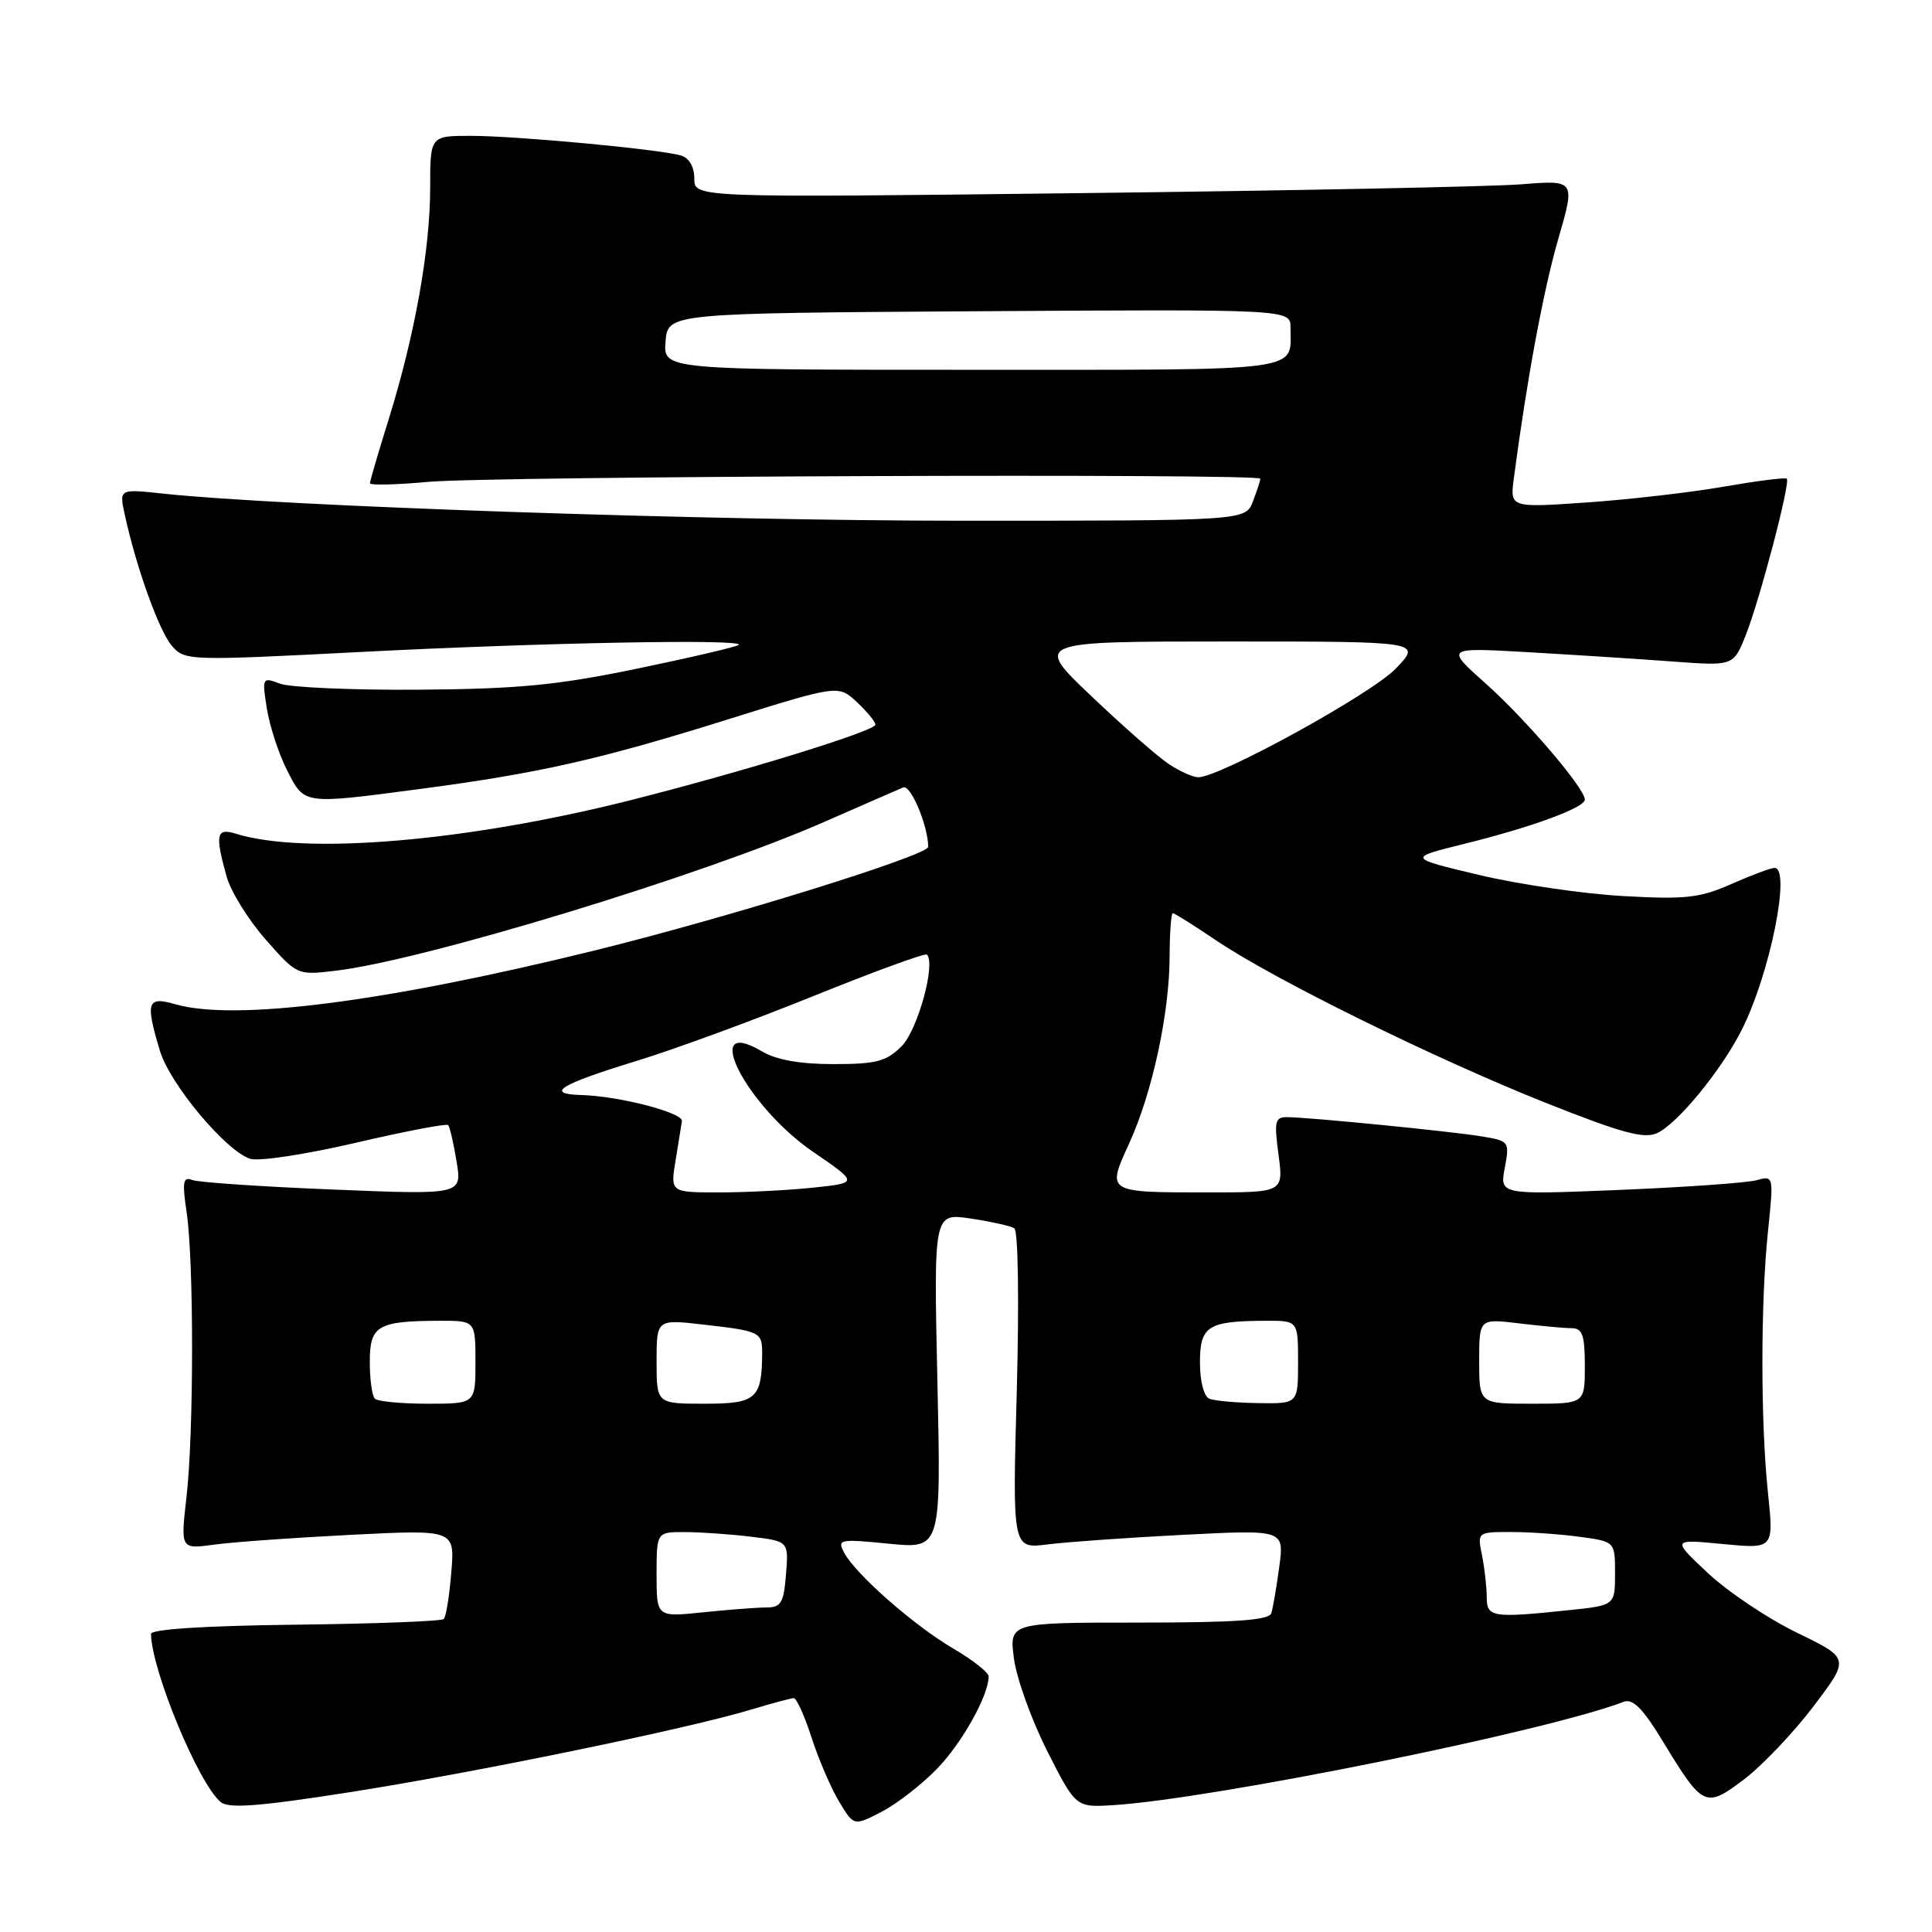 <?xml version="1.0" encoding="UTF-8" standalone="no"?>
<!DOCTYPE svg PUBLIC "-//W3C//DTD SVG 1.1//EN" "http://www.w3.org/Graphics/SVG/1.1/DTD/svg11.dtd" >
<svg xmlns="http://www.w3.org/2000/svg" xmlns:xlink="http://www.w3.org/1999/xlink" version="1.1" viewBox="0 0 256 256">
 <g >
 <path fill="currentColor"
d=" M 124.20 234.33 C 127.51 230.90 131.00 224.64 131.00 222.13 C 131.00 221.61 128.89 219.95 126.31 218.44 C 121.09 215.38 113.41 208.63 111.86 205.75 C 110.91 203.96 111.21 203.90 117.78 204.55 C 124.70 205.23 124.70 205.23 124.21 182.98 C 123.72 160.73 123.72 160.73 128.61 161.46 C 131.30 161.87 133.90 162.44 134.40 162.75 C 134.91 163.07 135.05 172.24 134.73 184.27 C 134.15 205.24 134.15 205.24 138.83 204.64 C 141.40 204.32 149.50 203.74 156.83 203.37 C 170.17 202.69 170.17 202.69 169.51 207.60 C 169.15 210.29 168.67 213.06 168.46 213.75 C 168.16 214.69 163.75 215.00 150.90 215.00 C 133.73 215.00 133.73 215.00 134.35 219.75 C 134.69 222.36 136.67 227.88 138.75 232.00 C 142.55 239.50 142.55 239.50 147.52 239.19 C 160.80 238.35 205.00 229.40 215.14 225.50 C 216.36 225.03 217.69 226.37 220.38 230.81 C 225.66 239.49 225.99 239.65 231.14 235.74 C 233.54 233.91 237.66 229.57 240.31 226.08 C 245.11 219.74 245.11 219.74 238.16 216.37 C 234.33 214.52 229.02 210.97 226.35 208.48 C 221.50 203.94 221.50 203.94 228.27 204.59 C 235.04 205.24 235.04 205.24 234.27 197.87 C 233.28 188.43 233.28 172.57 234.27 163.13 C 235.03 155.80 235.02 155.76 232.77 156.38 C 231.52 156.73 223.35 157.31 214.61 157.67 C 198.72 158.32 198.72 158.32 199.39 154.75 C 200.04 151.24 199.99 151.18 196.28 150.57 C 192.19 149.90 173.69 148.07 170.62 148.03 C 168.94 148.00 168.81 148.53 169.41 153.00 C 170.07 158.00 170.07 158.00 160.12 158.00 C 146.56 158.00 146.63 158.05 149.62 151.51 C 152.67 144.85 154.96 134.29 154.98 126.75 C 154.99 123.59 155.18 121.00 155.40 121.00 C 155.62 121.00 158.21 122.62 161.15 124.61 C 168.81 129.78 189.89 140.17 204.69 146.08 C 214.81 150.11 217.83 150.94 219.56 150.15 C 222.27 148.92 228.10 141.81 230.80 136.44 C 234.53 129.04 237.36 115.00 235.13 115.00 C 234.65 115.00 232.08 115.96 229.43 117.13 C 225.23 118.99 223.36 119.20 215.05 118.73 C 209.80 118.44 201.22 117.18 196.00 115.94 C 186.50 113.68 186.50 113.68 194.00 111.82 C 202.96 109.61 210.00 107.02 210.00 105.95 C 210.00 104.46 202.20 95.33 196.87 90.58 C 191.50 85.79 191.50 85.79 202.50 86.42 C 208.55 86.77 217.14 87.32 221.59 87.65 C 229.68 88.25 229.68 88.25 231.30 84.22 C 233.16 79.56 237.27 63.93 236.76 63.43 C 236.57 63.24 232.83 63.72 228.43 64.48 C 224.04 65.25 215.86 66.19 210.26 66.58 C 200.08 67.28 200.08 67.28 200.59 63.39 C 202.32 50.24 204.50 38.52 206.47 31.69 C 208.74 23.85 208.74 23.85 201.62 24.42 C 197.71 24.73 171.44 25.26 143.25 25.59 C 92.00 26.20 92.00 26.20 92.00 23.67 C 92.00 22.12 91.32 20.93 90.25 20.61 C 87.55 19.79 68.43 18.00 62.39 18.00 C 57.00 18.00 57.00 18.00 57.00 24.89 C 57.00 33.05 54.96 44.44 51.52 55.50 C 50.15 59.90 49.02 63.74 49.02 64.03 C 49.01 64.32 52.49 64.24 56.75 63.85 C 65.07 63.09 167.00 62.71 167.00 63.43 C 167.00 63.67 166.56 65.02 166.02 66.43 C 165.05 69.00 165.05 69.00 127.27 69.00 C 93.47 68.99 37.23 67.08 21.65 65.41 C 15.79 64.78 15.79 64.78 16.52 68.14 C 18.01 75.05 21.06 83.57 22.75 85.54 C 24.48 87.56 24.82 87.57 48.00 86.38 C 72.09 85.14 98.69 84.65 97.88 85.45 C 97.64 85.70 91.60 87.11 84.47 88.59 C 73.79 90.80 68.67 91.29 55.50 91.39 C 46.70 91.45 38.42 91.09 37.10 90.59 C 34.74 89.70 34.71 89.77 35.37 93.94 C 35.75 96.27 36.95 99.94 38.05 102.09 C 40.37 106.64 40.08 106.60 55.67 104.54 C 71.36 102.47 79.47 100.64 96.30 95.37 C 111.09 90.74 111.09 90.74 113.55 93.04 C 114.90 94.31 116.00 95.65 116.00 96.02 C 116.00 96.85 98.48 102.26 83.51 106.04 C 61.88 111.50 40.39 113.32 31.25 110.47 C 28.67 109.66 28.47 110.56 30.02 116.12 C 30.57 118.12 32.90 121.88 35.20 124.49 C 39.36 129.22 39.39 129.23 44.45 128.63 C 56.07 127.27 93.04 116.01 109.21 108.91 C 114.32 106.67 119.03 104.61 119.68 104.34 C 120.67 103.92 122.97 109.40 122.99 112.21 C 123.00 113.34 96.29 121.64 78.65 125.98 C 50.95 132.79 31.13 135.33 23.24 133.07 C 19.49 131.99 19.24 132.74 21.19 139.24 C 22.51 143.64 29.94 152.53 33.16 153.55 C 34.29 153.91 40.57 152.96 47.11 151.43 C 53.65 149.91 59.17 148.85 59.38 149.08 C 59.60 149.31 60.10 151.48 60.50 153.91 C 61.23 158.32 61.23 158.32 44.10 157.62 C 34.68 157.24 26.30 156.67 25.49 156.36 C 24.25 155.88 24.13 156.58 24.73 160.64 C 25.70 167.18 25.69 189.86 24.71 198.39 C 23.92 205.28 23.92 205.28 28.39 204.67 C 30.84 204.33 39.03 203.75 46.57 203.37 C 60.27 202.68 60.27 202.68 59.80 208.34 C 59.55 211.45 59.10 214.24 58.80 214.53 C 58.51 214.82 49.66 215.16 39.14 215.28 C 27.18 215.42 20.01 215.88 20.01 216.50 C 20.07 221.29 26.30 236.34 29.24 238.78 C 30.30 239.67 34.33 239.36 46.38 237.47 C 62.93 234.88 91.18 229.06 99.56 226.52 C 102.28 225.70 104.80 225.02 105.17 225.01 C 105.54 225.00 106.61 227.36 107.54 230.25 C 108.48 233.14 110.12 236.96 111.19 238.73 C 113.14 241.97 113.14 241.97 116.82 240.07 C 118.84 239.02 122.17 236.44 124.20 234.33 Z  M 87.00 208.64 C 87.00 203.00 87.00 203.00 90.75 203.01 C 92.81 203.01 96.75 203.29 99.50 203.62 C 104.50 204.22 104.50 204.22 104.15 208.61 C 103.85 212.39 103.49 213.00 101.55 213.00 C 100.31 213.00 96.53 213.29 93.15 213.64 C 87.00 214.28 87.00 214.28 87.00 208.64 Z  M 197.00 211.62 C 197.00 210.32 196.72 207.84 196.38 206.12 C 195.75 203.00 195.75 203.00 200.24 203.00 C 202.70 203.00 206.81 203.29 209.36 203.64 C 214.00 204.27 214.00 204.27 214.00 208.49 C 214.00 212.72 214.00 212.72 207.85 213.36 C 197.72 214.42 197.00 214.30 197.00 211.62 Z  M 49.67 185.33 C 49.30 184.97 49.00 182.77 49.00 180.45 C 49.00 175.64 50.03 175.04 58.25 175.01 C 63.00 175.00 63.00 175.00 63.00 180.50 C 63.00 186.00 63.00 186.00 56.67 186.00 C 53.18 186.00 50.03 185.70 49.67 185.33 Z  M 87.00 180.40 C 87.00 174.80 87.00 174.80 93.25 175.52 C 100.72 176.37 101.00 176.51 100.99 179.31 C 100.95 185.35 100.21 186.00 93.38 186.00 C 87.00 186.00 87.00 186.00 87.00 180.40 Z  M 160.25 185.34 C 159.52 185.04 159.00 183.04 159.00 180.53 C 159.00 175.69 160.04 175.04 167.75 175.01 C 172.00 175.00 172.00 175.00 172.00 180.50 C 172.00 186.00 172.00 186.00 166.75 185.92 C 163.86 185.88 160.94 185.62 160.25 185.34 Z  M 196.00 180.36 C 196.00 174.72 196.00 174.72 201.25 175.35 C 204.14 175.70 207.29 175.99 208.25 175.99 C 209.68 176.00 210.00 176.91 210.00 181.00 C 210.00 186.00 210.00 186.00 203.00 186.00 C 196.00 186.00 196.00 186.00 196.00 180.36 Z  M 89.52 153.75 C 89.90 151.41 90.28 149.07 90.36 148.55 C 90.52 147.44 82.02 145.23 77.05 145.10 C 72.11 144.96 74.15 143.70 84.41 140.56 C 89.31 139.06 99.86 135.19 107.86 131.95 C 115.86 128.72 122.59 126.26 122.82 126.49 C 124.03 127.69 121.59 136.50 119.47 138.63 C 117.44 140.65 116.11 141.00 110.45 141.00 C 106.00 141.00 102.86 140.44 100.94 139.30 C 92.68 134.43 98.87 146.55 107.73 152.62 C 113.75 156.74 113.75 156.74 107.73 157.37 C 104.42 157.72 98.81 158.00 95.27 158.00 C 88.82 158.00 88.82 158.00 89.52 153.75 Z  M 154.87 101.24 C 153.42 100.28 148.81 96.24 144.62 92.25 C 136.99 85.00 136.99 85.00 162.69 85.00 C 188.39 85.00 188.39 85.00 184.95 88.59 C 181.73 91.95 161.62 103.01 158.77 102.99 C 158.07 102.99 156.32 102.20 154.87 101.24 Z  M 88.19 45.25 C 88.50 41.50 88.50 41.50 129.75 41.24 C 171.00 40.98 171.00 40.98 171.00 43.41 C 171.00 49.33 173.48 49.00 128.83 49.00 C 87.88 49.00 87.88 49.00 88.19 45.25 Z "/>
</g>
</svg>